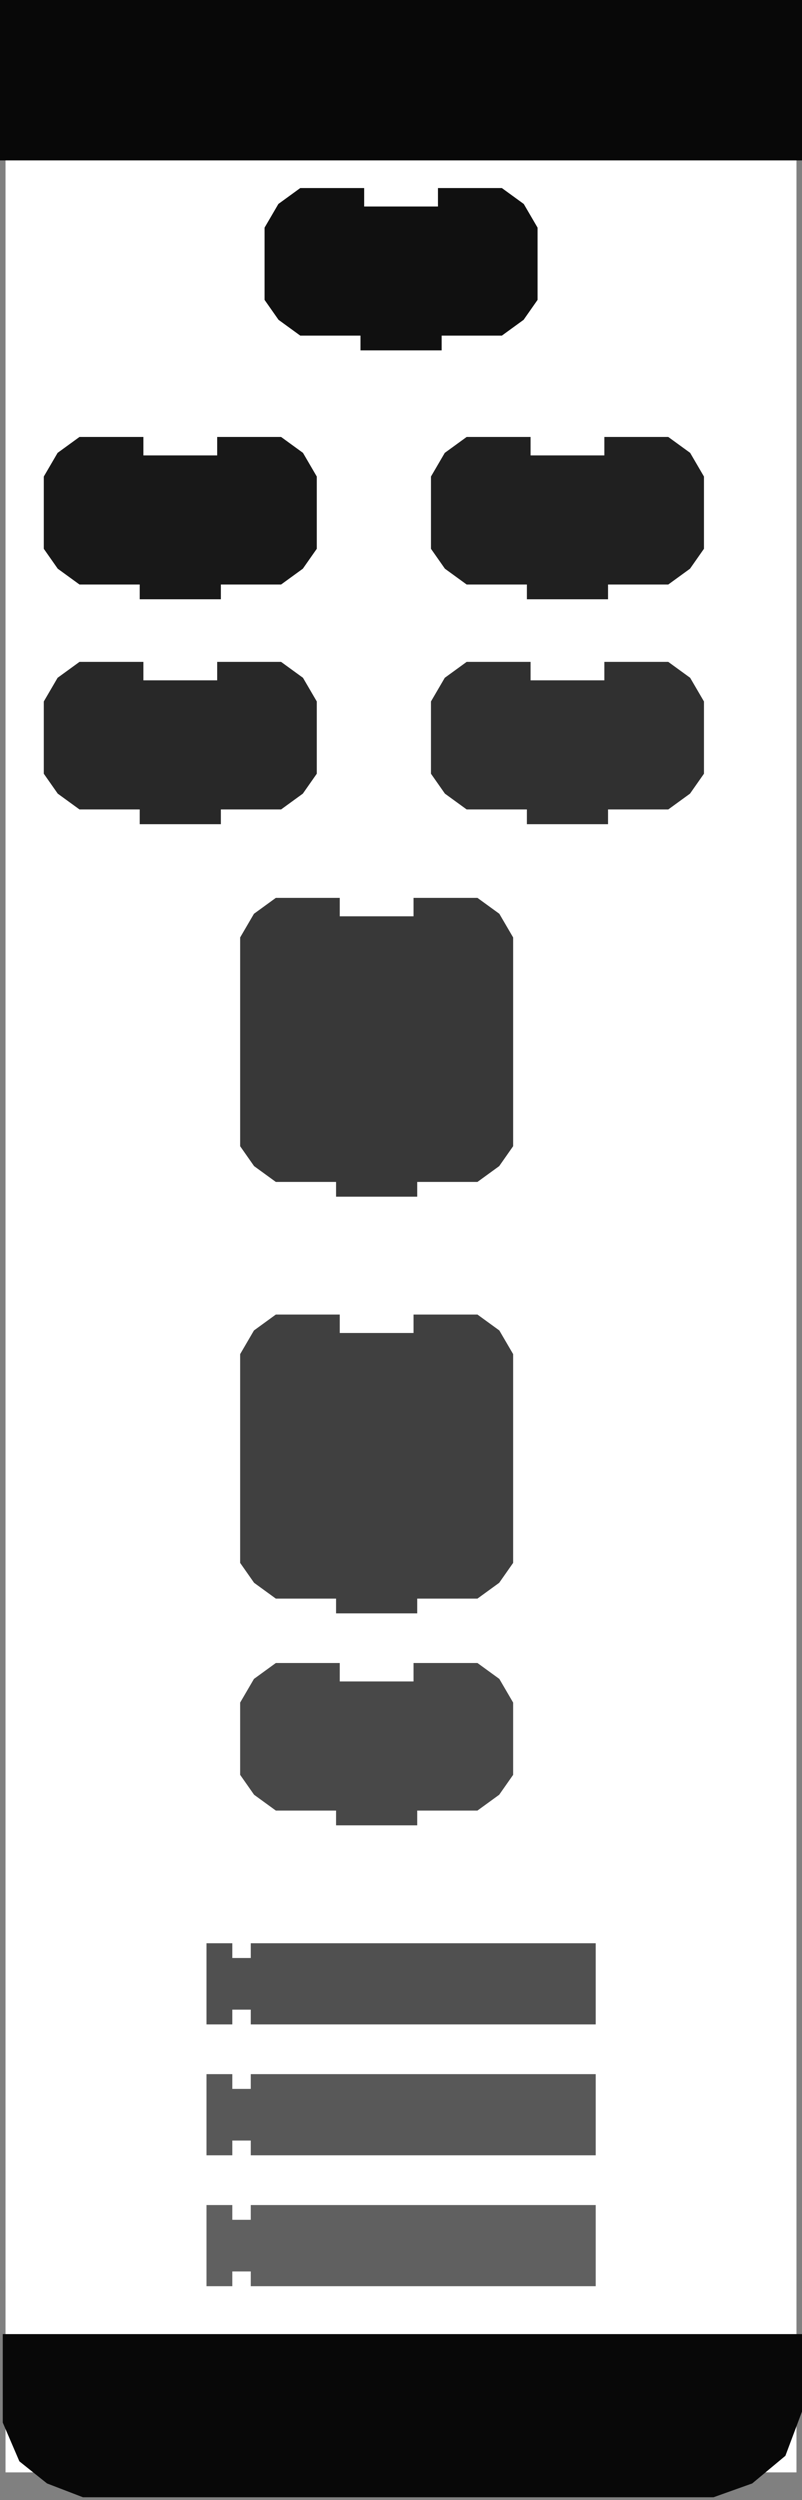 <?xml version="1.0" encoding="UTF-8" standalone="no"?>
<svg
   xmlns:svg="http://www.w3.org/2000/svg"
   xmlns="http://www.w3.org/2000/svg"
   width="145"
   height="452"
   version="1.0">
  <rect width="100%" height="100%" fill="#808080" stroke="none"/>
  <rect
     style="opacity:1;fill:#ffffff;fill-opacity:1;stroke:none;stroke-width:4;stroke-opacity:1"
     width="143"
     height="440"
     x="1"
     y="7" />
  <g
     transform="matrix(0.667,0,0,0.667,47.833,34)">
    <path
       d="M 48,1 C 64,1 64,1 64,1 L 69.5,5 L 73,11 L 73,30 L 69.5,35 L 64,39 L 47,39 L 47,39 L 47,43 L 27,43 L 27,39 L 10,39 L 4.5,35 L 1,30 L 1,11 L 4.5,5 L 10,1 L 26,1 L 26,6 L 48,6 L 48,1 z"
       style="fill:#101010;fill-opacity:1;stroke:#101010;stroke-width:2;stroke-opacity:1" />
  </g>
  <g
     transform="matrix(0.667,0,0,0.667,7.917,79)">
    <path
       d="M 48,1 C 64,1 64,1 64,1 L 69.5,5 L 73,11 L 73,30 L 69.5,35 L 64,39 L 47,39 L 47,39 L 47,43 L 27,43 L 27,39 L 10,39 L 4.5,35 L 1,30 L 1,11 L 4.5,5 L 10,1 L 26,1 L 26,6 L 48,6 L 48,1 z"
       style="fill:#181818;fill-opacity:1;stroke:#181818;stroke-width:2;stroke-opacity:1" />
  </g>
  <g
     transform="matrix(0.667,0,0,0.667,77.917,79)">
    <path
       id="path2752"
       d="M 48,1 C 64,1 64,1 64,1 L 69.5,5 L 73,11 L 73,30 L 69.5,35 L 64,39 L 47,39 L 47,39 L 47,43 L 27,43 L 27,39 L 10,39 L 4.5,35 L 1,30 L 1,11 L 4.5,5 L 10,1 L 26,1 L 26,6 L 48,6 L 48,1 z"
       style="fill:#202020;fill-opacity:1;stroke:#202020;stroke-width:2;stroke-opacity:1" />
  </g>
  <g
     transform="matrix(0.667,0,0,0.667,7.917,119.667)">
    <path
       d="M 48,1 C 64,1 64,1 64,1 L 69.5,5 L 73,11 L 73,30 L 69.5,35 L 64,39 L 47,39 L 47,39 L 47,43 L 27,43 L 27,39 L 10,39 L 4.5,35 L 1,30 L 1,11 L 4.5,5 L 10,1 L 26,1 L 26,6 L 48,6 L 48,1 z"
       style="fill:#282828;fill-opacity:1;stroke:#282828;stroke-width:2;stroke-opacity:1" />
  </g>
  <g
     transform="matrix(0.667,0,0,0.667,77.917,119.667)">
    <path
       id="path3010"
       d="M 48,1 C 64,1 64,1 64,1 L 69.5,5 L 73,11 L 73,30 L 69.5,35 L 64,39 L 47,39 L 47,39 L 47,43 L 27,43 L 27,39 L 10,39 L 4.5,35 L 1,30 L 1,11 L 4.5,5 L 10,1 L 26,1 L 26,6 L 48,6 L 48,1 z"
       style="fill:#303030;fill-opacity:1;stroke:#303030;stroke-width:2;stroke-opacity:1" />
  </g>
  <g
     transform="matrix(0.667,0,0,0.667,43.417,162.333)">
    <path
       d="M 48,1 C 64,1 64,1 64,1 L 69.5,5 L 73,11 L 73,67 L 69.5,72 L 64,76 L 47,76 L 47,76 L 47,80 L 27,80 L 27,76 L 10,76 L 4.5,72 L 1,67 L 1,11 L 4.5,5 L 10,1 L 26,1 L 26,6 L 48,6 L 48,1 z"
       style="fill:#383838;fill-opacity:1;stroke:#383838;stroke-width:2;stroke-opacity:1" />
  </g>
  <g
     transform="matrix(0.667,0,0,0.667,43.417,237.667)">
    <path
       d="M 48,1 C 64,1 64,1 64,1 L 69.5,5 L 73,11 L 73,67 L 69.5,72 L 64,76 L 47,76 L 47,76 L 47,80 L 27,80 L 27,76 L 10,76 L 4.5,72 L 1,67 L 1,11 L 4.5,5 L 10,1 L 26,1 L 26,6 L 48,6 L 48,1 z"
       style="fill:#404040;fill-opacity:1;stroke:#404040;stroke-width:2;stroke-opacity:1" />
  </g>
  <g
     transform="matrix(0.667,0,0,0.667,43.417,300.667)">
    <path
       d="M 48,1 C 64,1 64,1 64,1 L 69.5,5 L 73,11 L 73,30 L 69.5,35 L 64,39 L 47,39 L 47,39 L 47,43 L 27,43 L 27,39 L 10,39 L 4.5,35 L 1,30 L 1,11 L 4.5,5 L 10,1 L 26,1 L 26,6 L 48,6 L 48,1 z"
       style="fill:#484848;fill-opacity:1;stroke:#484848;stroke-width:2;stroke-opacity:1" />
  </g>
  <g
     transform="matrix(0.667,0,0,0.667,37.333,351.667)">
    <path
       d="M 1,0.5 L 6,0.5 L 6,4.5 L 13,4.5 L 13,0.5 L 104.5,0.5 L 104.5,20.5 L 13,20.5 L 13,16.5 L 6,16.5 L 6,20.5 L 1,20.5 L 1,0.5 z"
       style="fill:#505050;fill-opacity:1;stroke:#505050;stroke-width:2;stroke-opacity:1" />
  </g>
  <g
     transform="matrix(0.667,0,0,0.667,37.333,375.333)">
    <path
       id="path3672"
       d="M 1,0.5 L 6,0.5 L 6,4.5 L 13,4.5 L 13,0.5 L 104.5,0.5 L 104.5,20.5 L 13,20.5 L 13,16.5 L 6,16.5 L 6,20.5 L 1,20.5 L 1,0.5 z"
       style="fill:#585858;fill-opacity:1;stroke:#585858;stroke-width:2;stroke-opacity:1" />
  </g>
  <g
     transform="matrix(0.667,0,0,0.667,37.333,399)">
    <path
       id="path3761"
       d="M 1,0.5 L 6,0.5 L 6,4.5 L 13,4.5 L 13,0.5 L 104.5,0.5 L 104.5,20.5 L 13,20.5 L 13,16.5 L 6,16.5 L 6,20.5 L 1,20.5 L 1,0.5 z"
       style="fill:#606060;fill-opacity:1;stroke:#606060;stroke-width:2;stroke-opacity:1" />
  </g>
  <rect
     style="opacity:1;fill:#080808;fill-opacity:1;stroke:none;stroke-width:1;stroke-opacity:1"
     width="145"
     height="29"
     x="0"
     y="0" />
  <path
     style="fill:#080808;fill-opacity:1;stroke:none;stroke-width:1px;stroke-opacity:1"
     d="M 0.5,422 L 0.5,438 L 3.5,445 L 8.5,449 L 15,451.5 L 129,451.5 L 136,449 L 142,444 L 145,436 L 145,422 L 0.5,422 z" />
</svg>
